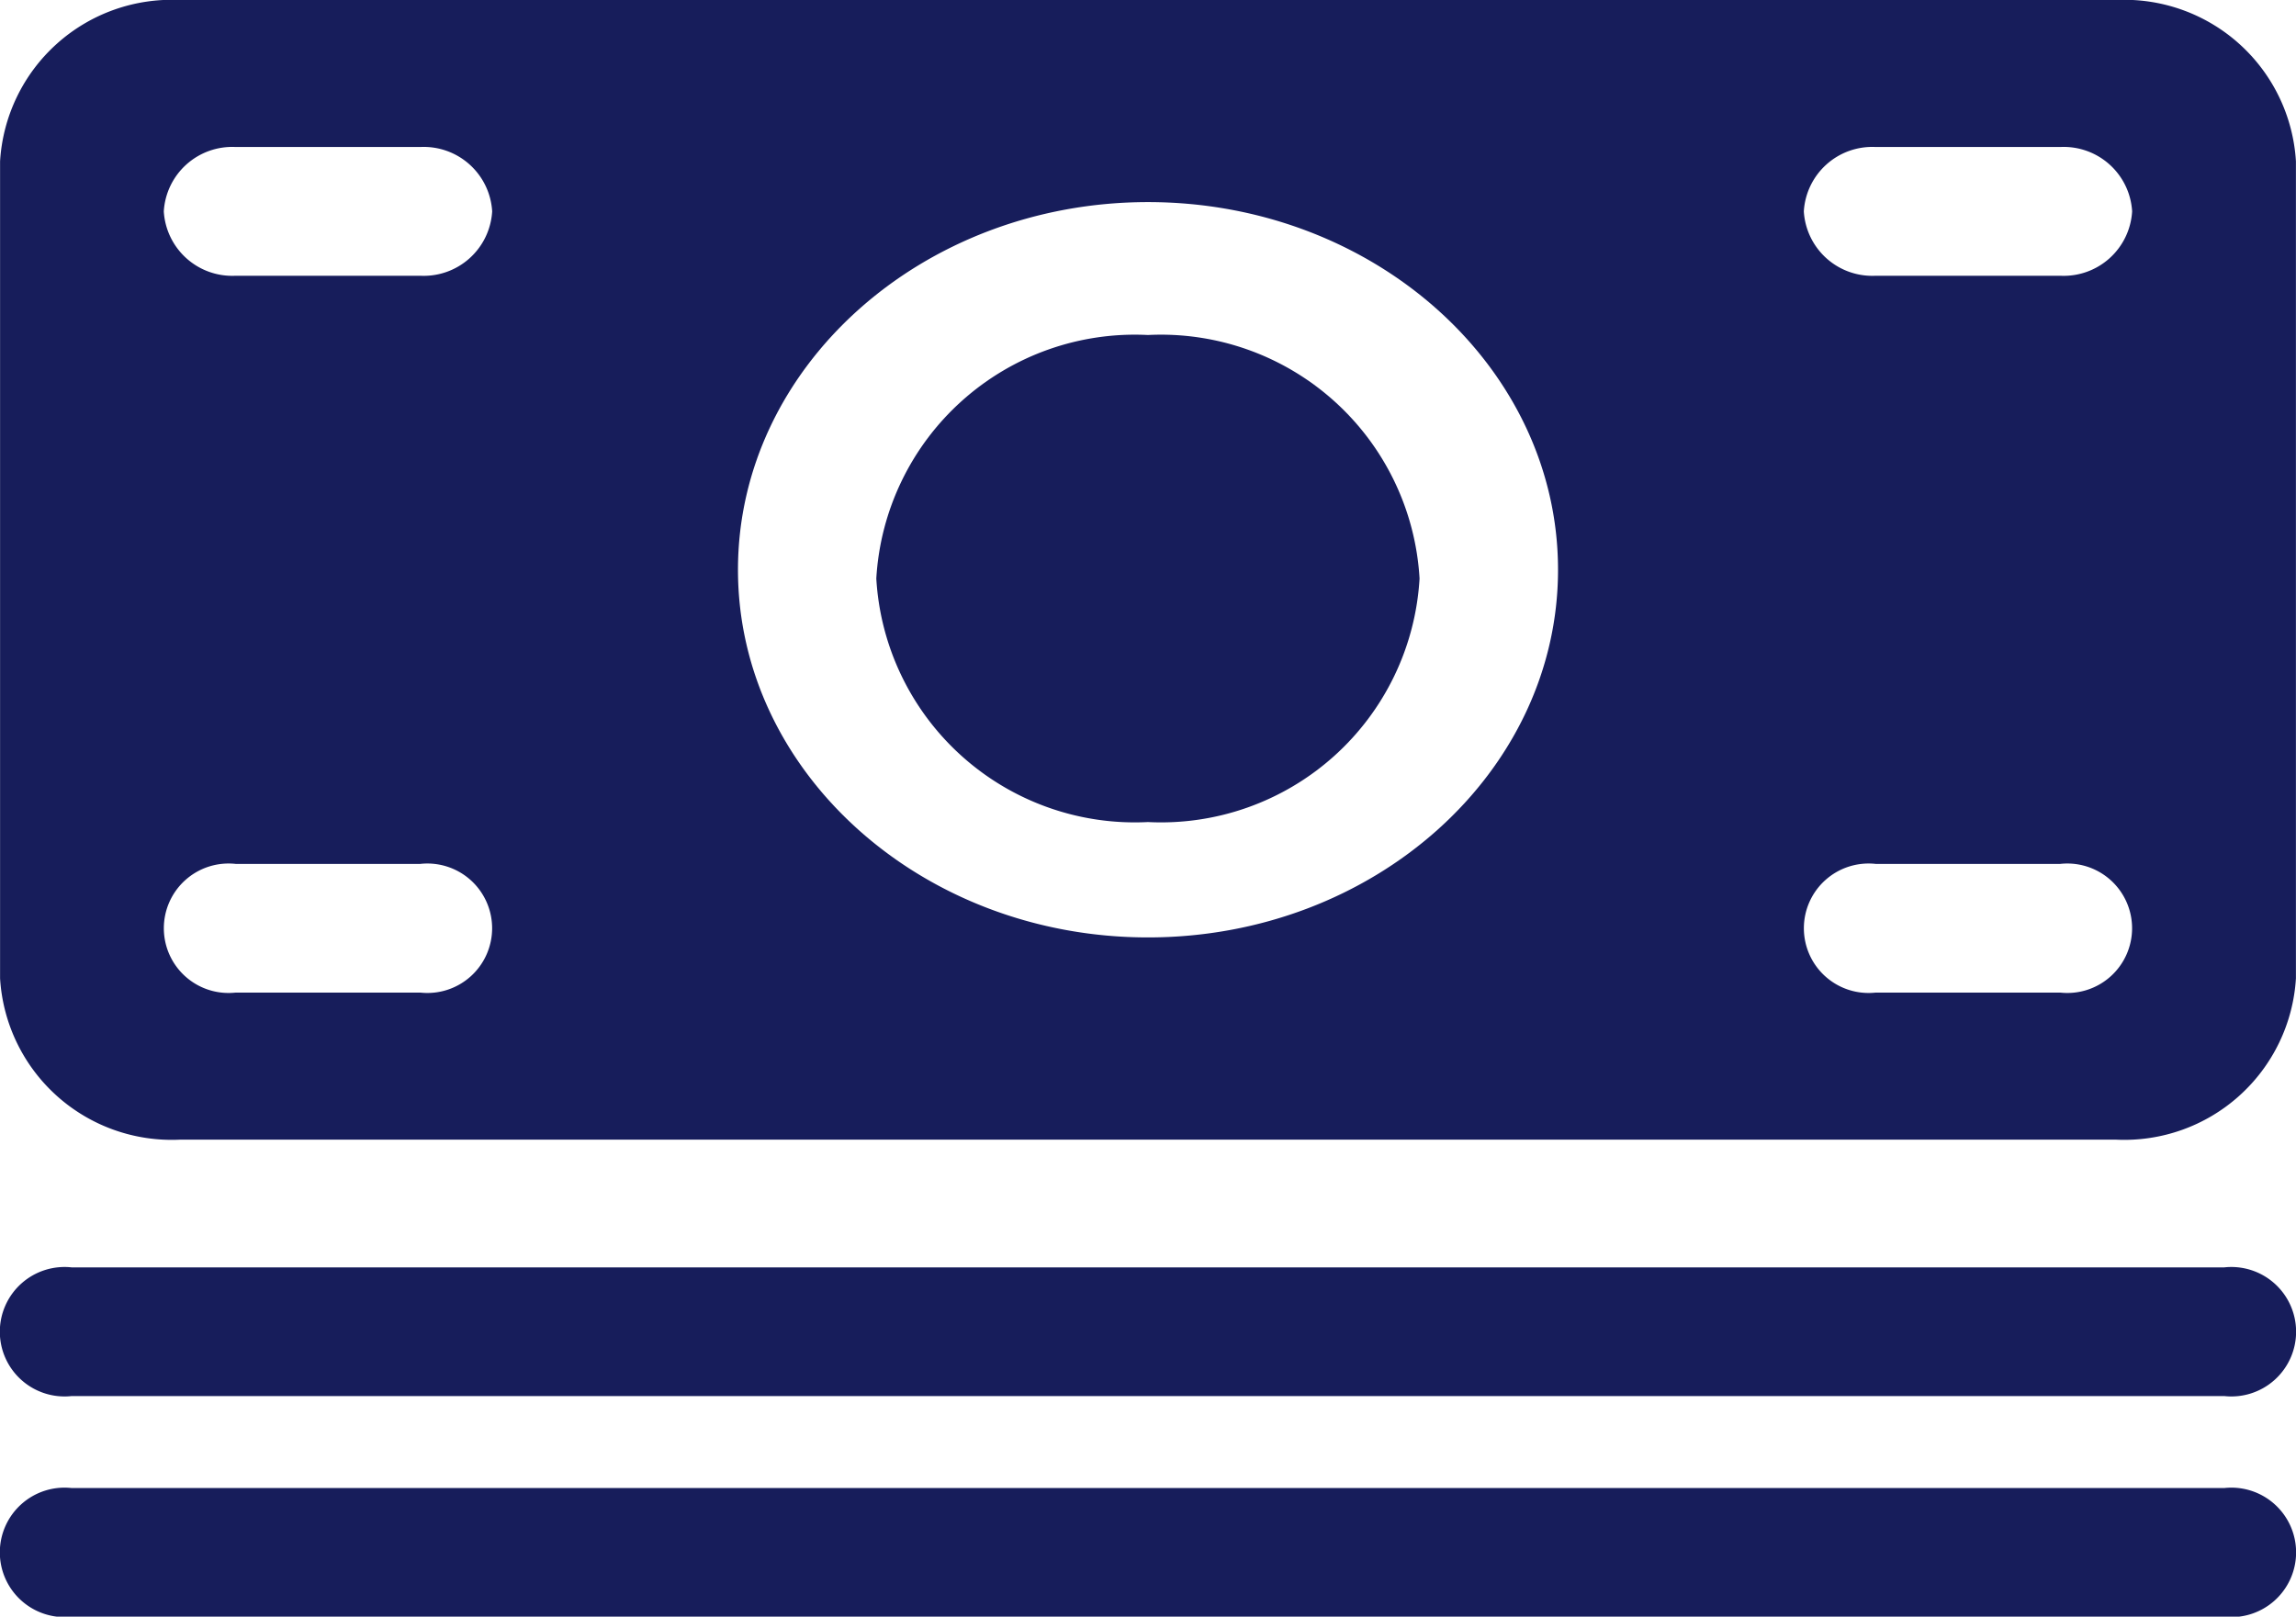 <svg id="cash3" xmlns="http://www.w3.org/2000/svg" width="31.918" height="22.478" viewBox="0 0 31.918 22.478">
  <path id="Path_581" data-name="Path 581" d="M33.17,25.024H3.247a.9.9,0,1,0,0,1.789H33.17a.9.9,0,1,0,0-1.789Z" transform="translate(-2.25 -7.402)" fill="#171d5b"/>
  <path id="Path_582" data-name="Path 582" d="M33.17,28.4H3.247a.9.9,0,1,0,0,1.789H33.17a.9.9,0,1,0,0-1.789Z" transform="translate(-2.25 -7.71)" fill="#171d5b"/>
  <path id="Path_583" data-name="Path 583" d="M31.667,5.632H4.751a2.39,2.39,0,0,0-2.5,2.243v11.36a2.39,2.39,0,0,0,2.5,2.243H31.667a2.39,2.39,0,0,0,2.5-2.243V7.875A2.39,2.39,0,0,0,31.667,5.632ZM8.092,19.433H5.527a.9.9,0,1,1,0-1.789H8.092a.9.9,0,1,1,0,1.789Zm0-9.967H5.527a.953.953,0,0,1-1-.895.953.953,0,0,1,1-.895H8.092a.953.953,0,0,1,1,.895A.953.953,0,0,1,8.092,9.466Zm10.117,9.2c-3.142,0-5.7-2.294-5.7-5.112s2.558-5.112,5.7-5.112,5.7,2.294,5.7,5.112S21.351,18.666,18.209,18.666Zm12.682.767H28.326a.9.9,0,1,1,0-1.789H30.89a.9.9,0,1,1,0,1.789Zm0-9.967H28.326a.953.953,0,0,1-1-.895.953.953,0,0,1,1-.895H30.89a.953.953,0,0,1,1,.895A.953.953,0,0,1,30.89,9.466Z" transform="translate(-2.25 -5.632)" fill="#171d5b"/>
  <path id="Path_584" data-name="Path 584" d="M21.825,14.144a3.6,3.6,0,0,1-3.776,3.386,3.6,3.6,0,0,1-3.776-3.386,3.6,3.6,0,0,1,3.776-3.386A3.6,3.6,0,0,1,21.825,14.144Z" transform="translate(-2.091 -6.1)" fill="#171d5b"/>
</svg>
